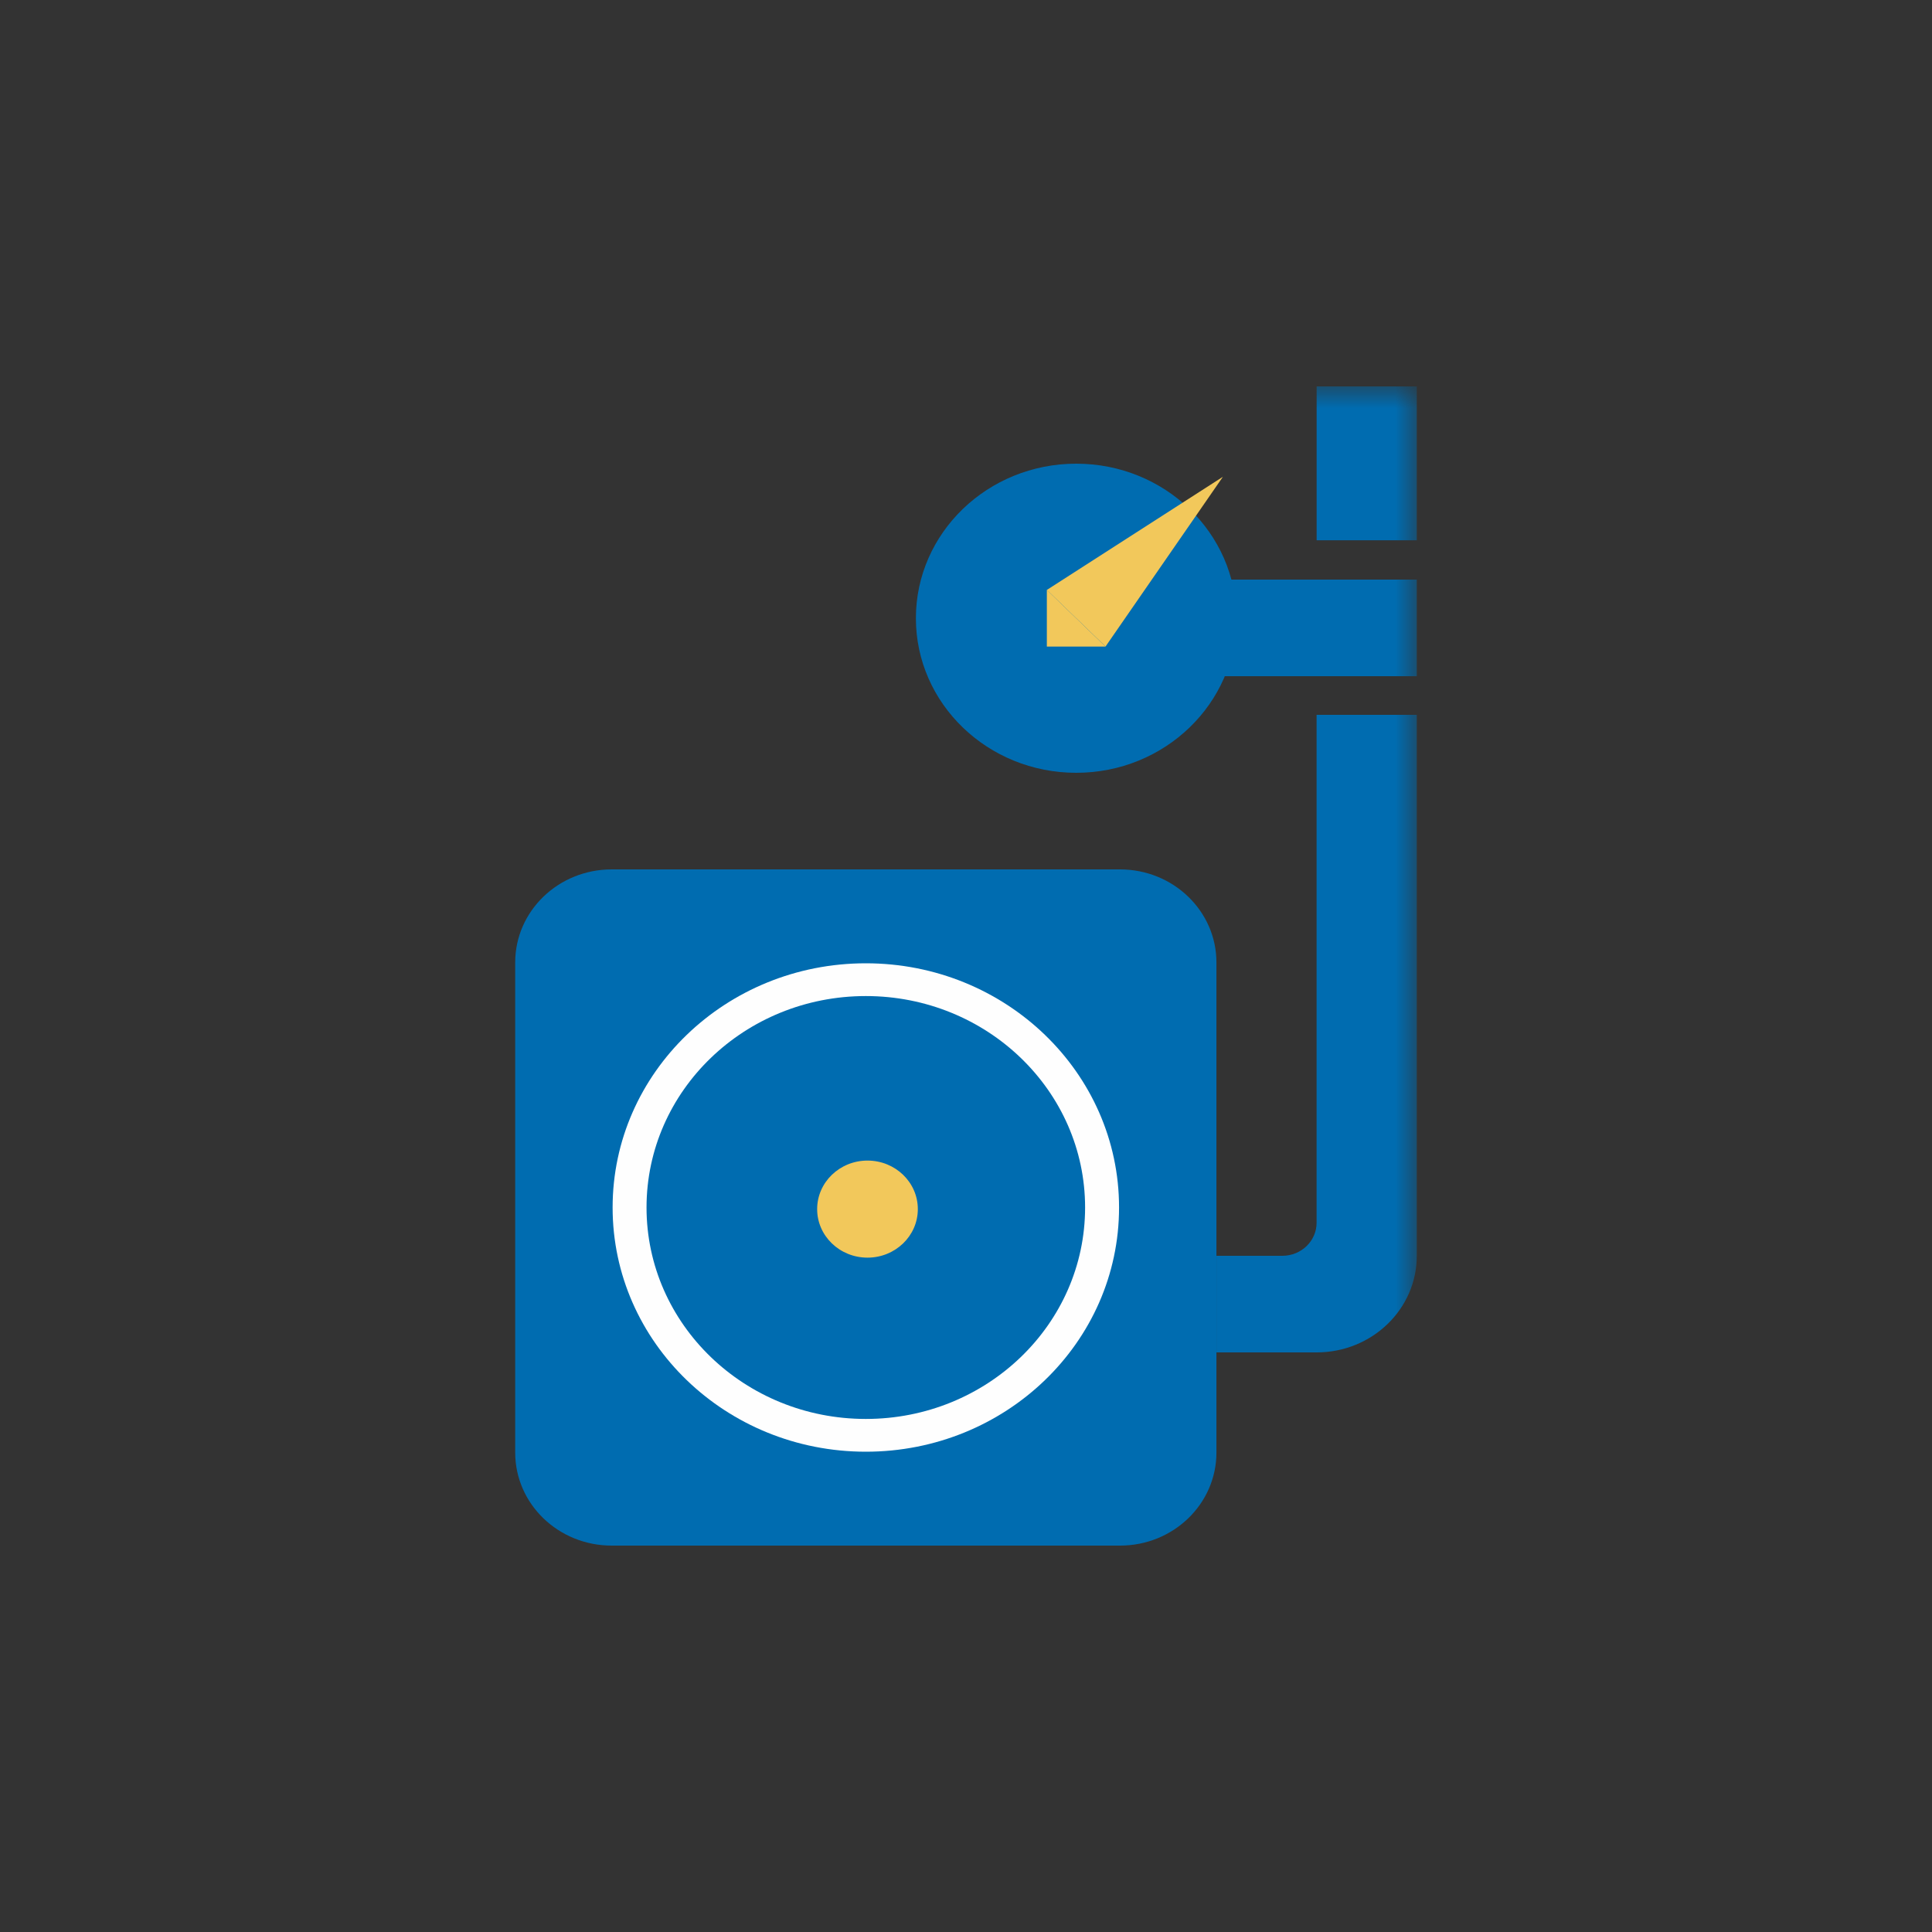 <svg xmlns="http://www.w3.org/2000/svg" xmlns:xlink="http://www.w3.org/1999/xlink" width="45" height="45" viewBox="0 0 45 45">
    <rect x="0" y="0" width="45" height="45" fill="#333333" stroke="none"/>
    <defs>
        <path id="a" d="M0 27h21V0H0z"/>
    </defs>
    <g fill="none" fill-rule="evenodd" transform="translate(12 9)">
        <path fill="#006CB0" d="M0 24.833V13.417c0-1.197 1.006-2.167 2.247-2.167h11.84c1.24 0 2.246.97 2.246 2.167v11.416c0 1.197-1.005 2.167-2.246 2.167H2.247C1.006 27 0 26.03 0 24.833"/>
        <path fill="#FEFEFE" d="M14.065 19.125c0 3.141-2.64 5.688-5.898 5.688-3.258 0-5.898-2.547-5.898-5.688 0-3.141 2.64-5.688 5.898-5.688 3.257 0 5.898 2.547 5.898 5.688"/>
        <path fill="#006CB0" d="M13.274 19.125c0 2.72-2.287 4.925-5.107 4.925-2.82 0-5.108-2.205-5.108-4.925 0-2.72 2.287-4.925 5.108-4.925 2.82 0 5.107 2.205 5.107 4.925"/>
        <mask id="b" fill="#fff">
            <use xlink:href="#a"/>
        </mask>
        <path fill="#006CB0" d="M16.333 6.75H21V4.5h-4.667zM18.667 3.584H21V0h-2.333zM18.666 7.65v11.83c0 .425-.357.77-.799.77h-1.534v2.25h2.334c1.289 0 2.333-1.007 2.333-2.25V7.65h-2.334z" mask="url(#b)"/>
        <path fill="#F2C85B" d="M9.378 19.163c0 .624-.525 1.13-1.172 1.13-.648 0-1.173-.506-1.173-1.13 0-.625.525-1.131 1.173-1.131.647 0 1.172.506 1.172 1.13" mask="url(#b)"/>
        <path fill="#006CB0" d="M13.067 1.8c-2.062 0-3.734 1.612-3.734 3.6S11.005 9 13.067 9C15.128 9 16.8 7.388 16.8 5.4s-1.672-3.6-3.733-3.6" mask="url(#b)"/>
        <path fill="#F2C85B" d="M16.484 2.105L13.75 6.059l-1.367-1.318z" mask="url(#b)"/>
        <path fill="#F2C85B" d="M12.383 6.06V4.74L13.75 6.06z" mask="url(#b)"/>
    </g>
</svg>
